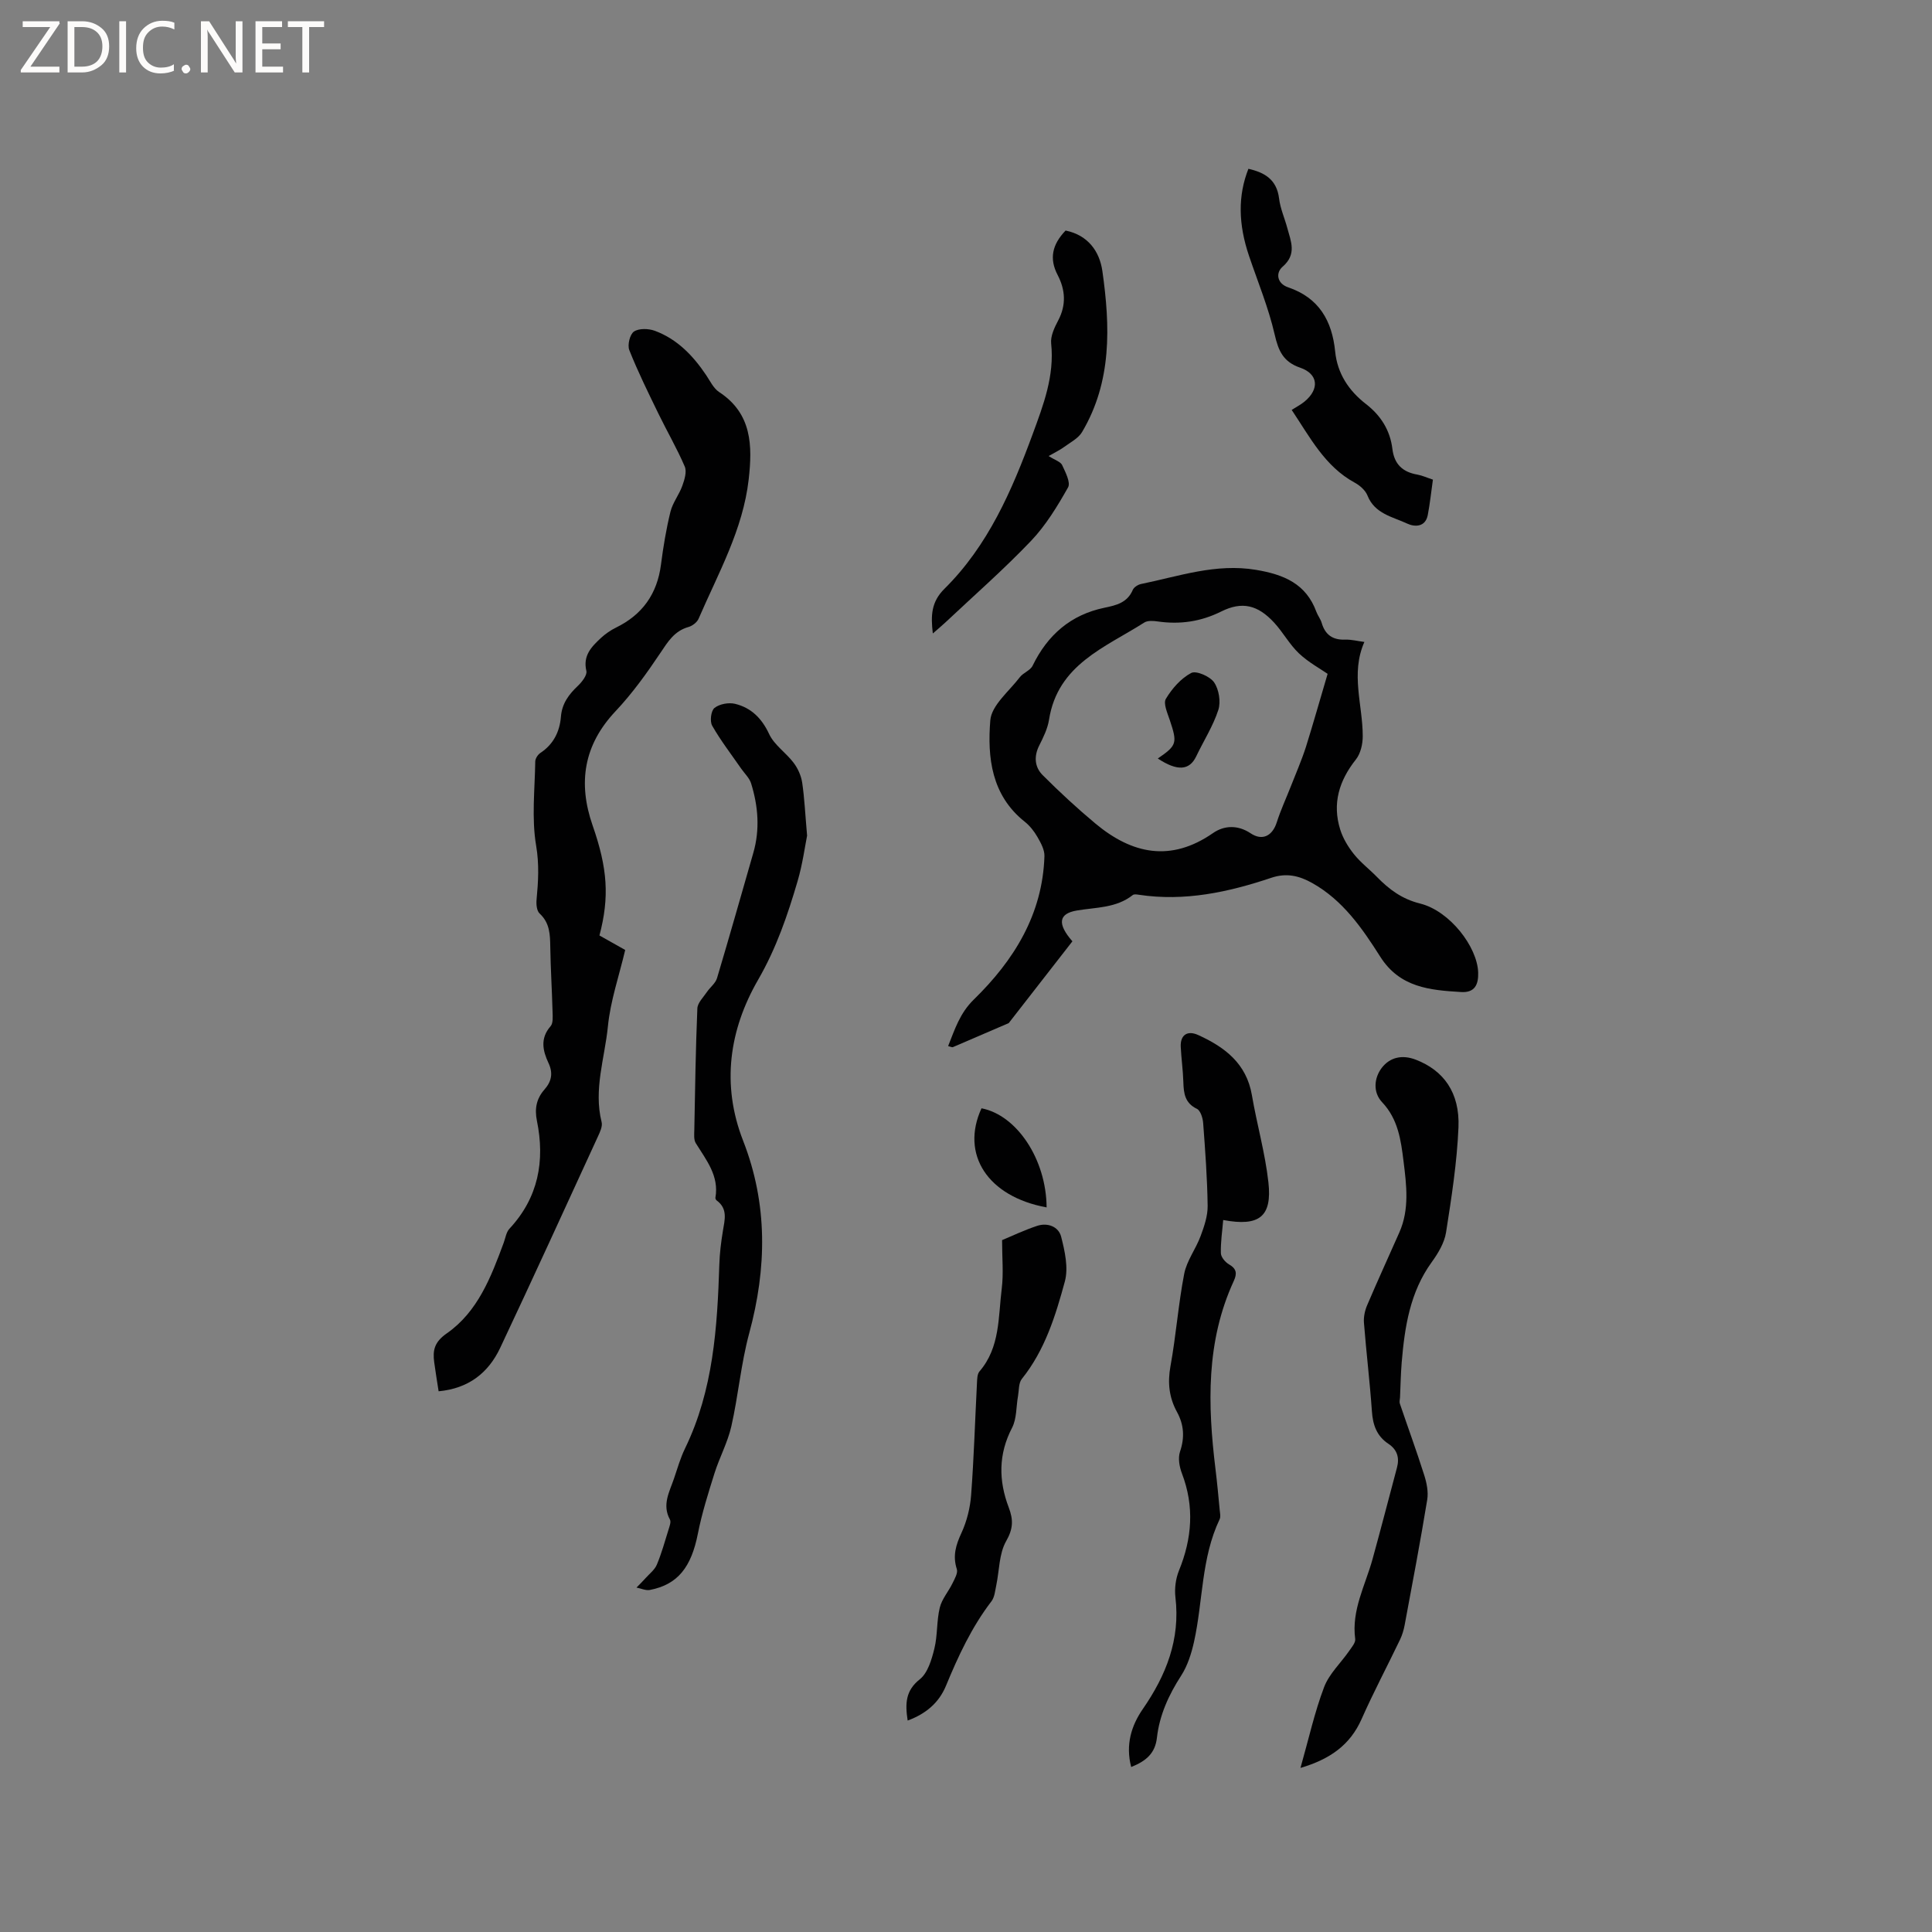 <svg enable-background="new 0 0 400 400" viewBox="0 0 400 400" xmlns="http://www.w3.org/2000/svg"><rect x="0" y="0" width="400" height="400" fill="#808080" stroke="none"/><path d="m12.4 4.8-6.1 9h6v1.2h-8v-.5l6.1-8.9h-5.7v-1.2h7.6v.4z" fill="#fcfbfa"/><path d="m14 15v-10.6h3c1.6 0 2.9.5 4 1.4s1.6 2.2 1.6 3.8-.5 3-1.6 3.9-2.4 1.5-4 1.5zm1.4-9.4v8.2h1.6c1.3 0 2.4-.4 3.1-1.1s1.1-1.8 1.1-3.1-.4-2.3-1.2-3-1.8-1-3.1-1z" fill="#fcfbfa"/><path d="m26.1 4.4v10.6h-1.4v-10.6z" fill="#fcfbfa"/><path d="m36.1 14.6c-.8.4-1.8.6-2.9.6-1.5 0-2.7-.5-3.6-1.4s-1.4-2.2-1.4-3.8c0-1.7.5-3.1 1.5-4.1s2.3-1.6 3.9-1.6c1 0 1.8.1 2.5.4v1.4c-.8-.4-1.6-.6-2.5-.6-1.2 0-2.1.4-2.9 1.2s-1.1 1.8-1.1 3.2c0 1.3.3 2.3 1 3s1.6 1.1 2.7 1.1c1 0 2-.2 2.7-.7v1.3z" fill="#fcfbfa"/><path d="m37.6 14.3c0-.2.1-.5.3-.6s.4-.3.6-.3c.3 0 .5.1.6.3s.3.4.3.6-.1.4-.3.6-.4.3-.6.3c-.3 0-.5-.1-.6-.3s-.3-.4-.3-.6z" fill="#fcfbfa"/><path d="m50.2 15h-1.6l-5.3-8.2c-.2-.2-.3-.5-.4-.7 0 .2.1.7.1 1.5v7.4h-1.4v-10.6h1.7l5.2 8.1c.2.4.4.6.4.7 0-.3-.1-.8-.1-1.5v-7.3h1.4z" fill="#fcfbfa"/><path d="m58.6 15h-5.7v-10.6h5.5v1.2h-4.1v3.4h3.8v1.2h-3.8v3.6h4.3z" fill="#fcfbfa"/><path d="m67.1 5.6h-3.1v9.4h-1.4v-9.4h-3v-1.2h7.5z" fill="#fcfbfa"/><g fill="#010102"><path d="m282.48 132.91c-2.9 6.56-.33 13.05-.34 19.53 0 1.61-.44 3.56-1.4 4.78-3.49 4.39-4.95 9.14-3.26 14.54.57 1.82 1.64 3.59 2.84 5.09 1.38 1.73 3.19 3.1 4.74 4.69 2.53 2.59 5.18 4.59 8.96 5.53 6.15 1.53 11.85 8.97 12.02 14.28.08 2.56-.75 4.21-3.53 4.04-6.45-.39-12.68-.91-16.74-7.31-3.73-5.88-7.73-11.69-14.09-15.26-2.73-1.53-5.35-2.13-8.45-1.09-8.9 2.99-17.96 4.95-27.44 3.52-.41-.06-.98-.16-1.25.05-3.43 2.72-7.58 2.53-11.59 3.21-3.84.65-4.05 2.8-.92 6.38-4.32 5.54-8.66 11.13-13.01 16.71-.07.08-.12.2-.21.24-3.84 1.66-7.68 3.32-11.53 4.96-.15.07-.4-.08-.98-.22 1.39-3.47 2.41-6.8 5.32-9.64 8.31-8.11 14.24-17.62 14.62-29.69.04-1.32-.76-2.76-1.46-3.98-.68-1.18-1.58-2.32-2.64-3.16-6.88-5.47-7.73-13.29-7.11-20.96.25-3.13 3.89-6.02 6.11-8.94.71-.93 2.17-1.39 2.65-2.38 3.1-6.38 7.9-10.56 14.9-12.01 2.44-.5 4.72-1.05 5.84-3.69.24-.56 1.08-1.09 1.72-1.22 7.84-1.6 15.47-4.32 23.78-2.93 5.75.96 10.37 2.85 12.51 8.69.29.79.87 1.49 1.1 2.29.72 2.46 2.27 3.56 4.85 3.47 1.27-.05 2.52.29 3.99.48zm-7.61 6.6c-1.51-1.05-3.97-2.38-5.93-4.23-1.97-1.86-3.3-4.38-5.16-6.39-3.37-3.64-6.61-4.44-10.93-2.29-4.26 2.12-8.57 2.73-13.19 2.06-.9-.13-2.06-.21-2.75.23-8.11 5.17-17.92 8.68-19.72 20.12-.29 1.84-1.17 3.63-2.02 5.32-1.16 2.29-.95 4.51.72 6.17 3.49 3.49 7.13 6.86 10.92 10.02 7.59 6.32 15.59 8.02 24.33 1.96 2.32-1.61 5.14-1.72 7.78.04 2.41 1.62 4.51.58 5.42-2.26.79-2.49 1.9-4.88 2.86-7.32 1.07-2.75 2.27-5.47 3.17-8.27 1.53-4.88 2.91-9.81 4.5-15.16z"/><path d="m124.11 193.68c1.86 1.04 3.59 2.01 5.33 3-1.26 5.36-3.06 10.53-3.58 15.82-.65 6.56-3 13.06-1.3 19.82.22.88-.34 2.06-.77 2.99-6.71 14.6-13.38 29.22-20.23 43.75-2.45 5.19-6.57 8.42-12.75 8.99-.32-2.1-.65-4.04-.91-5.99-.34-2.5.03-4.21 2.6-6 6.43-4.48 9.17-11.68 11.79-18.77.36-.98.52-2.18 1.18-2.89 6-6.44 7.39-14.04 5.69-22.37-.51-2.51-.08-4.59 1.56-6.45 1.47-1.67 1.83-3.39.84-5.49-1.19-2.55-1.77-5.1.43-7.62.56-.64.44-2 .41-3.03-.12-4.45-.4-8.89-.47-13.34-.04-2.58-.08-5-2.21-6.97-.6-.55-.72-1.91-.63-2.86.35-3.74.57-7.31-.09-11.2-.96-5.66-.27-11.61-.18-17.43.01-.6.54-1.41 1.07-1.76 2.71-1.79 3.99-4.41 4.24-7.47.22-2.78 1.65-4.65 3.55-6.45.83-.79 1.92-2.2 1.72-3.05-.75-3.19 1.07-5.01 3.01-6.82.92-.85 2-1.6 3.12-2.15 5.48-2.68 8.54-6.99 9.32-13.06.47-3.67 1.08-7.34 1.96-10.93.46-1.88 1.8-3.53 2.46-5.38.45-1.25.96-2.91.5-3.98-1.6-3.74-3.67-7.28-5.45-10.95-2.11-4.34-4.25-8.67-6.03-13.15-.42-1.06.12-3.29.97-3.85 1.04-.69 3.02-.63 4.32-.15 4.64 1.72 7.92 5.15 10.63 9.19.82 1.22 1.52 2.73 2.68 3.49 6.82 4.47 6.9 11.13 6.12 18.07-1.18 10.42-6.31 19.45-10.37 28.85-.32.75-1.28 1.49-2.09 1.72-2.92.82-4.26 3.03-5.83 5.38-2.82 4.21-5.81 8.38-9.28 12.06-6.6 7-7.81 14.83-4.75 23.64 3.11 8.9 3.51 14.85 1.42 22.79z"/><path d="m167.1 173.01c-.44 2.19-.93 5.87-1.96 9.4-2.07 7.06-4.41 13.91-8.19 20.46-5.96 10.34-7.64 21.68-3.09 33.32 5.12 13.12 4.91 26.35 1.26 39.83-1.71 6.31-2.26 12.92-3.71 19.31-.76 3.33-2.46 6.44-3.49 9.72-1.29 4.11-2.6 8.25-3.43 12.47-1.37 6.95-4.16 10.54-9.92 11.66-.87.17-1.86-.31-2.79-.49.64-.66 1.31-1.31 1.92-2 .8-.89 1.85-1.69 2.29-2.74.98-2.34 1.66-4.8 2.41-7.22.21-.69.58-1.62.3-2.13-1.68-3.07-.08-5.74.85-8.5.71-2.11 1.33-4.27 2.3-6.26 5.84-12.05 6.66-25 7.08-38.05.07-2.32.36-4.65.74-6.95.38-2.31 1.05-4.58-1.29-6.3-.15-.11-.29-.39-.26-.57.79-4.54-1.9-7.79-4.06-11.28-.45-.72-.33-1.85-.31-2.79.16-8.37.28-16.75.63-25.12.05-1.16 1.24-2.3 1.98-3.4.66-.98 1.77-1.79 2.09-2.86 2.58-8.62 5.02-17.28 7.51-25.92 1.4-4.85 1.02-9.66-.45-14.4-.35-1.13-1.36-2.06-2.07-3.08-2.03-2.94-4.23-5.78-5.99-8.87-.52-.91-.25-3.11.48-3.68 1.03-.82 2.94-1.17 4.26-.85 3.34.82 5.53 2.99 7.06 6.27 1.06 2.27 3.5 3.86 5.07 5.95.87 1.15 1.54 2.65 1.76 4.07.47 3.15.61 6.33 1.02 11z"/><path d="m269.25 366.03c1.71-6.03 2.92-11.53 4.89-16.73 1.05-2.77 3.47-5 5.21-7.52.52-.76 1.33-1.69 1.23-2.45-.8-5.97 2.09-11.09 3.59-16.53 1.74-6.3 3.37-12.63 5.06-18.95.55-2.06.04-3.72-1.78-4.93-2.4-1.59-3.22-3.89-3.41-6.71-.43-6.13-1.17-12.23-1.65-18.35-.09-1.2.19-2.53.67-3.64 2.15-5.05 4.44-10.04 6.66-15.06 2.12-4.79 1.48-9.78.87-14.71-.54-4.38-1.12-8.74-4.44-12.25-1.96-2.08-1.64-5.05-.08-7.1 1.64-2.15 4.17-2.83 7.09-1.69 5.67 2.2 9.11 6.74 8.8 14.03-.31 7.26-1.44 14.51-2.57 21.71-.34 2.17-1.65 4.34-2.98 6.18-4.49 6.21-5.58 13.38-6.2 20.7-.2 2.43-.24 4.87-.35 7.3-.02.42-.17.89-.04 1.26 1.67 4.93 3.47 9.83 5.04 14.79.52 1.62.9 3.49.63 5.13-1.42 8.67-3.06 17.3-4.67 25.93-.19 1.02-.5 2.06-.94 2.99-2.64 5.51-5.51 10.91-7.98 16.49-2.39 5.39-6.56 8.31-12.65 10.11z"/><path d="m234.2 365.84c-1.21-4.64.06-8.6 2.39-11.98 4.86-7.03 7.8-14.43 6.77-23.16-.21-1.8.05-3.84.73-5.52 2.72-6.67 3.22-13.29.62-20.11-.53-1.38-.85-3.19-.4-4.52.99-2.93.82-5.57-.63-8.22-1.63-2.98-1.97-6.04-1.35-9.46 1.16-6.35 1.62-12.83 2.85-19.16.53-2.71 2.41-5.13 3.39-7.79.75-2.01 1.49-4.19 1.46-6.28-.08-5.72-.5-11.43-.93-17.14-.08-1.04-.55-2.57-1.3-2.93-2.49-1.2-2.73-3.21-2.8-5.53-.07-2.43-.42-4.86-.54-7.29-.12-2.45 1.35-3.49 3.61-2.46 5.51 2.5 10 5.9 11.12 12.44 1.03 6.04 2.75 11.99 3.42 18.06.79 7.12-1.89 9.2-9.36 7.8-.19 2.32-.55 4.61-.48 6.88.02.81.92 1.87 1.71 2.32 1.57.91 1.65 1.91.97 3.4-5.78 12.53-5.42 25.67-3.8 38.93.35 2.84.61 5.69.88 8.54.06.63.23 1.37-.02 1.89-3.83 8.04-3.43 16.94-5.3 25.37-.54 2.41-1.33 4.93-2.65 6.98-2.58 3.99-4.5 8.18-5.03 12.87-.36 3.21-2.2 4.82-5.33 6.07z"/><path d="m187.92 356.22c-.54-3.55-.44-6.2 2.51-8.54 1.66-1.32 2.46-4.08 3.02-6.35.68-2.75.45-5.73 1.12-8.48.43-1.79 1.81-3.34 2.64-5.06.45-.92 1.15-2.12.89-2.92-.89-2.75-.2-5 .97-7.52 1.11-2.41 1.79-5.16 1.99-7.81.58-7.71.81-15.46 1.21-23.18.04-.82.05-1.87.52-2.42 4.3-4.99 3.87-11.26 4.61-17.15.39-3.13.07-6.35.07-10.04 1.99-.82 4.57-2.06 7.26-2.95 2.18-.72 4.44.16 4.97 2.25.76 2.98 1.53 6.42.77 9.25-1.93 7.11-4.13 14.24-8.91 20.19-.68.85-.58 2.35-.79 3.55-.4 2.2-.25 4.67-1.23 6.56-2.86 5.49-2.8 10.97-.69 16.51.97 2.55.93 4.4-.54 6.97-1.48 2.6-1.4 6.09-2.05 9.18-.24 1.12-.34 2.42-.99 3.27-4.1 5.35-6.89 11.37-9.44 17.55-1.44 3.44-4.11 5.75-7.91 7.14z"/><path d="m220.62 47.73c4.65.96 7.04 4.31 7.62 8.42 1.62 11.43 1.99 22.85-4.21 33.3-.77 1.3-2.4 2.13-3.7 3.08-.85.63-1.83 1.09-3.22 1.89 1.35.86 2.47 1.18 2.79 1.86.68 1.47 1.8 3.61 1.23 4.63-2.21 3.91-4.61 7.87-7.68 11.09-5.62 5.89-11.78 11.28-17.72 16.87-.74.69-1.52 1.34-2.6 2.28-.44-3.75-.33-6.54 2.42-9.26 9.02-8.93 13.95-20.32 18.25-32 2.22-6.05 4.54-12.06 3.83-18.78-.16-1.53.69-3.31 1.46-4.77 1.7-3.22 1.48-6.34-.12-9.41-1.77-3.39-1.13-6.3 1.65-9.2z"/><path d="m296.67 99.3c-.36 2.54-.61 4.95-1.06 7.31-.49 2.59-2.76 2.5-4.25 1.8-3.03-1.42-6.74-2.02-8.24-5.82-.43-1.08-1.57-2.08-2.64-2.66-6.2-3.38-9.25-9.39-13.05-15.06.96-.62 1.88-1.08 2.65-1.72 3.15-2.6 2.87-5.73-.91-7.03-3.49-1.21-4.48-3.46-5.26-6.85-1.27-5.53-3.47-10.85-5.3-16.25-2.25-6.63-2.33-12.52-.14-18.07 3.37.76 5.87 2.22 6.35 6.15.25 2.07 1.15 4.06 1.7 6.1.75 2.78 2.01 5.44-.97 8.02-1.48 1.28-1.17 3.48 1.15 4.27 6.39 2.17 9.09 6.93 9.73 13.28.46 4.59 2.83 8.13 6.39 10.89 3.09 2.39 4.99 5.45 5.46 9.28.39 3.21 2.15 4.81 5.22 5.33 1 .19 1.96.64 3.17 1.03z"/><path d="m216.69 249.98c-12.2-2.23-17.87-10.98-13.48-20.52 7.32 1.42 13.41 10.56 13.48 20.52z"/><path d="m239.71 157.04c3.98-2.73 4.07-3.19 2.48-7.96-.48-1.45-1.39-3.44-.8-4.41 1.27-2.11 3.11-4.22 5.24-5.34 1.03-.54 3.89.71 4.74 1.95 1 1.46 1.42 4.02.87 5.71-1.09 3.35-3.06 6.42-4.59 9.63-1.39 2.89-3.88 3.1-7.94.42z"/></g></svg>